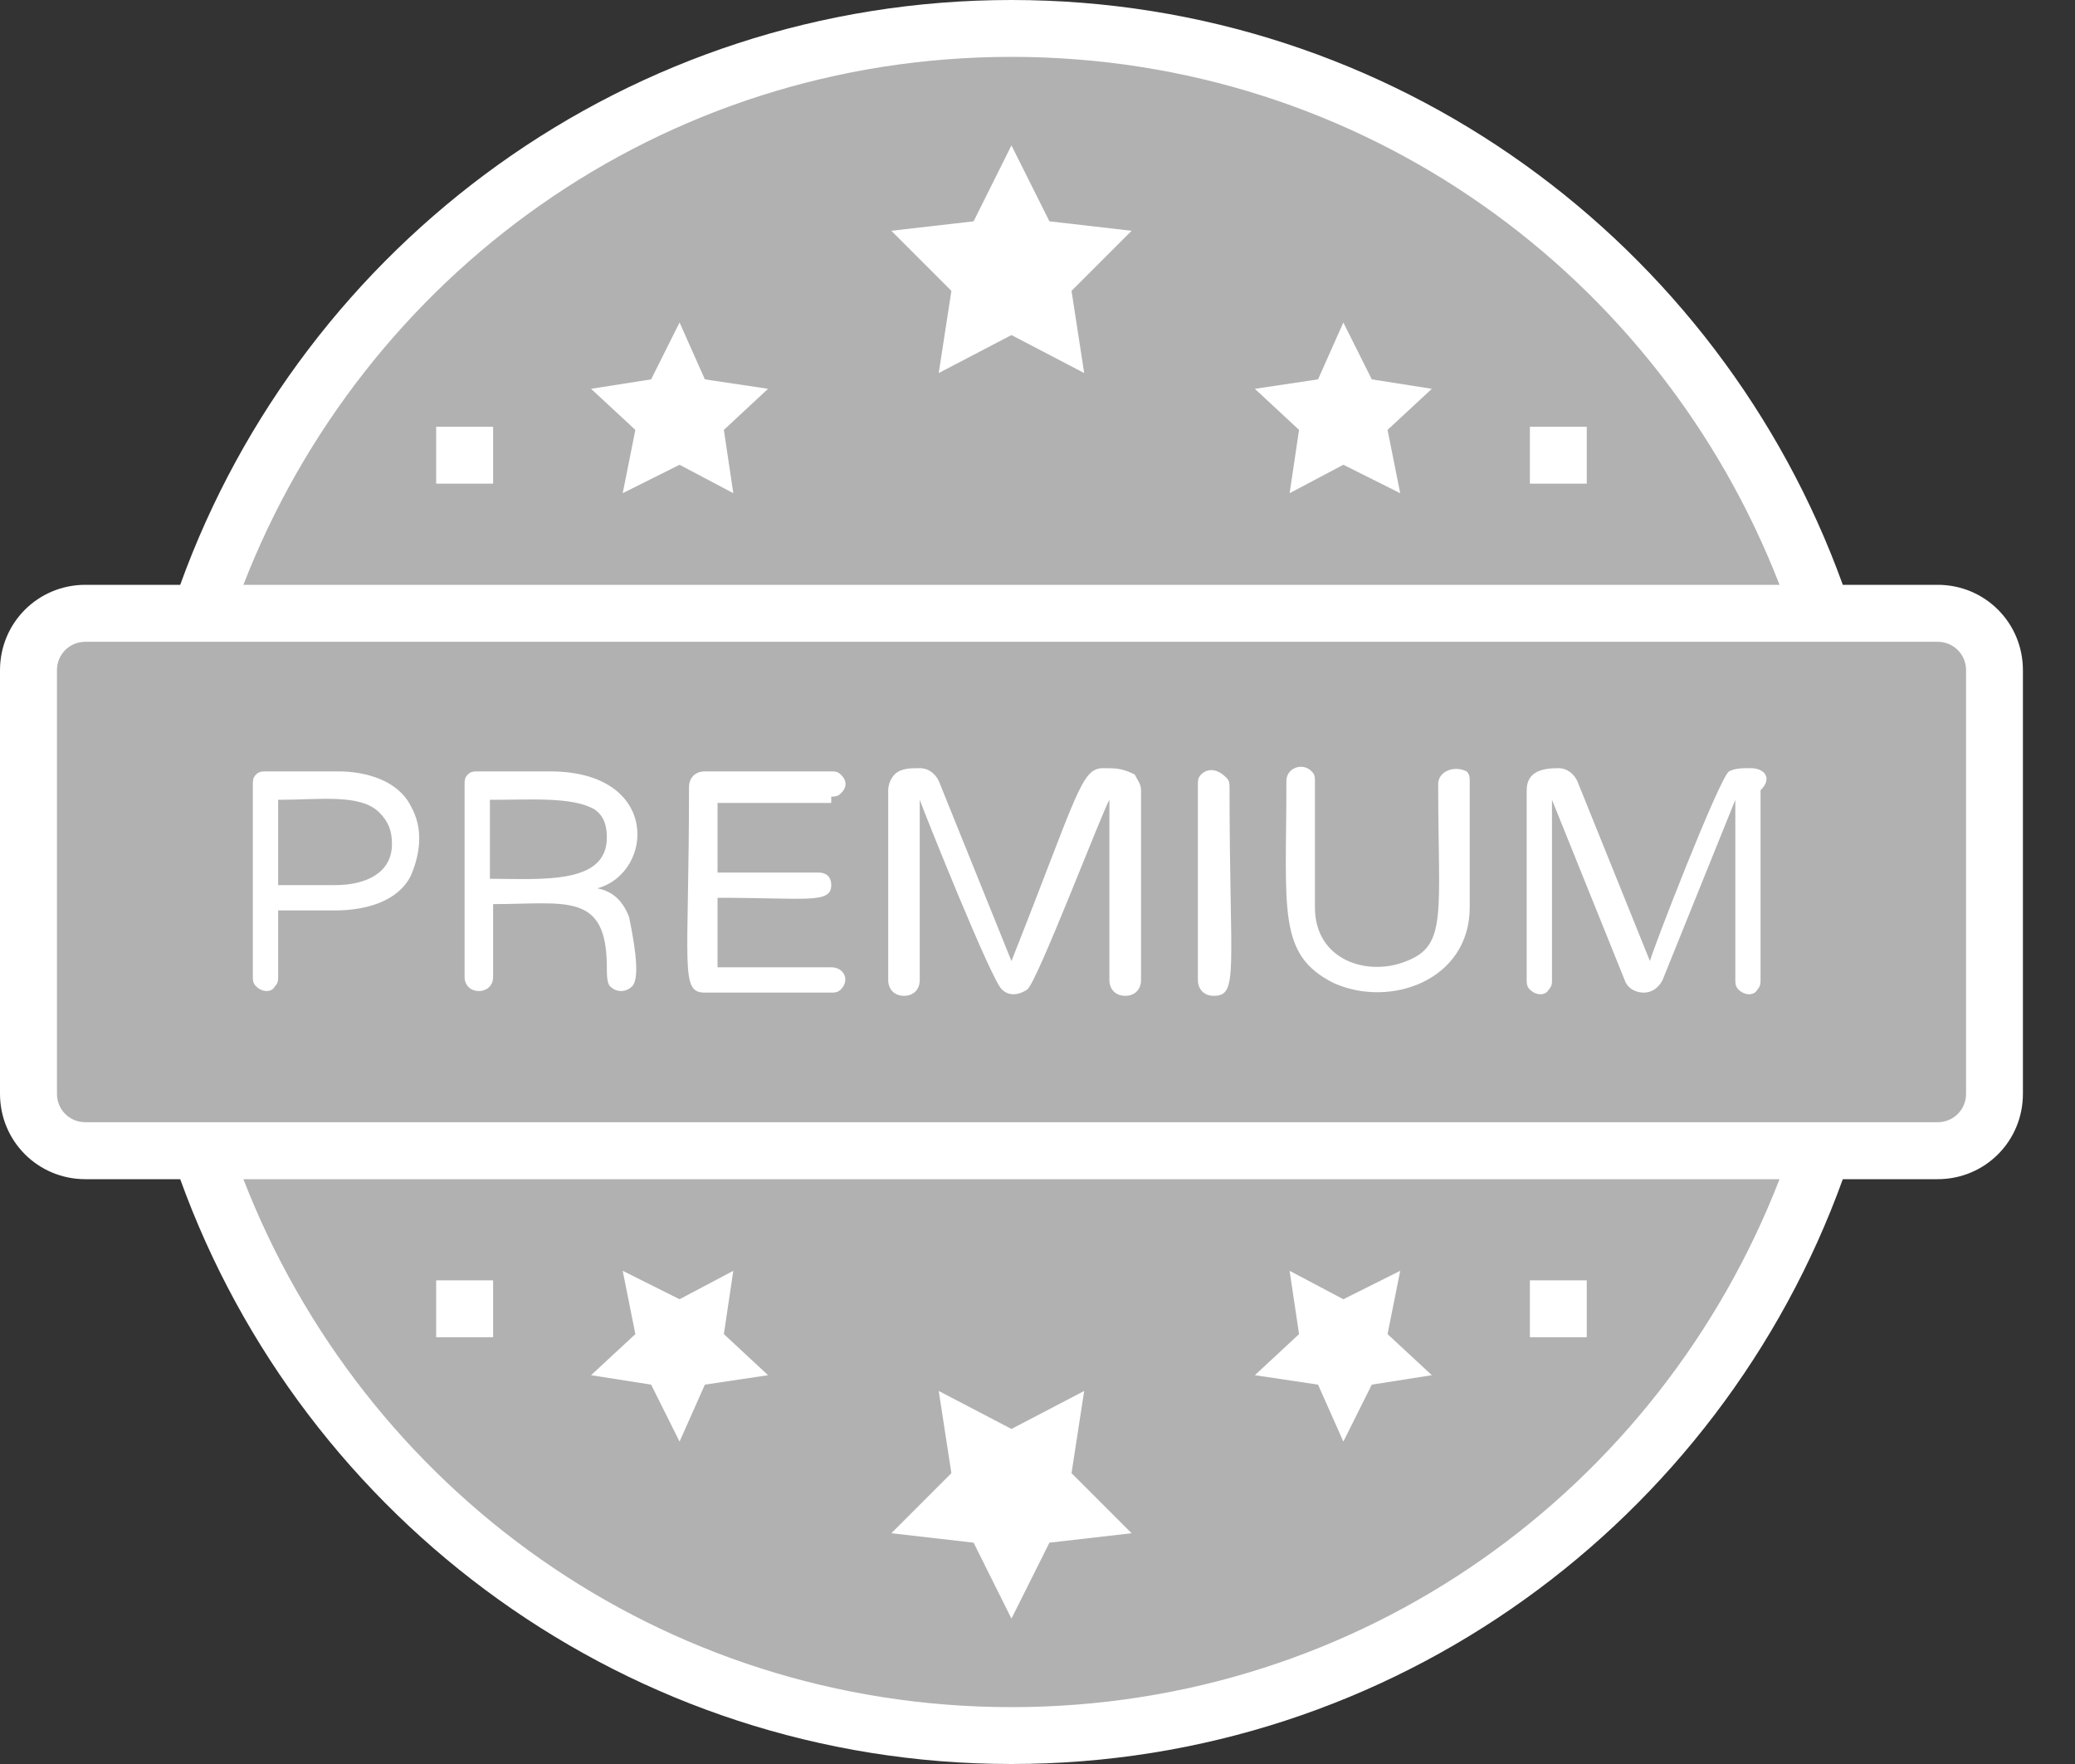 <svg width="20" height="17" viewBox="0 0 20 17" fill="none" xmlns="http://www.w3.org/2000/svg">
<rect x="0" y="0" width="20" height="17" fill="#333333" stroke="none"/>
<path d="M9.749 0.274C5.21 0.274 1.523 3.961 1.523 8.5C1.523 13.039 5.21 16.726 9.749 16.726C14.289 16.726 17.975 13.039 17.975 8.5C17.975 3.961 14.289 0.274 9.749 0.274Z" fill="#B1B1B1"/>
<path d="M18.615 11.09H0.883C0.548 11.09 0.274 10.815 0.274 10.48V6.52C0.274 6.185 0.548 5.91 0.883 5.91H18.615C18.95 5.91 19.224 6.185 19.224 6.52V10.511C19.224 10.815 18.95 11.09 18.615 11.09Z" fill="#B1B1B1"/>
<path d="M4.753 12.339H4.204V12.887H4.753V12.339Z" fill="white"/>
<path d="M15.294 12.339H14.746V12.887H15.294V12.339Z" fill="white"/>
<path d="M4.753 4.113H4.204V4.661H4.753V4.113Z" fill="white"/>
<path d="M15.294 4.113H14.746V4.661H15.294V4.113Z" fill="white"/>
<path d="M18.676 5.636H17.762C16.574 2.346 13.436 0 9.749 0C6.063 0 2.925 2.346 1.737 5.636H0.823C0.366 5.636 0 6.002 0 6.459V10.541C0 10.998 0.366 11.364 0.823 11.364H1.737C2.925 14.654 6.063 17 9.749 17C13.436 17 16.574 14.654 17.762 11.364H18.676C19.133 11.364 19.498 10.998 19.498 10.541V6.459C19.498 6.002 19.133 5.636 18.676 5.636ZM9.749 0.548C13.131 0.548 15.995 2.651 17.152 5.636H2.346C3.504 2.651 6.368 0.548 9.749 0.548ZM9.749 16.452C6.368 16.452 3.504 14.35 2.346 11.364H17.152C15.995 14.35 13.131 16.452 9.749 16.452ZM18.95 10.541C18.95 10.694 18.828 10.815 18.676 10.815H0.823C0.67 10.815 0.549 10.694 0.549 10.541V6.459C0.549 6.306 0.67 6.185 0.823 6.185H18.676C18.828 6.185 18.95 6.306 18.95 6.459V10.541Z" fill="white"/>
<path d="M9.749 1.401L10.115 2.133L10.907 2.224L10.328 2.803L10.45 3.595L9.749 3.229L9.048 3.595L9.17 2.803L8.591 2.224L9.384 2.133L9.749 1.401Z" fill="white"/>
<path d="M12.948 3.108L13.222 3.656L13.801 3.747L13.374 4.143L13.496 4.753L12.948 4.479L12.43 4.753L12.521 4.143L12.095 3.747L12.704 3.656L12.948 3.108Z" fill="white"/>
<path d="M6.55 3.108L6.794 3.656L7.403 3.747L6.977 4.143L7.068 4.753L6.55 4.479L6.002 4.753L6.124 4.143L5.697 3.747L6.276 3.656L6.55 3.108Z" fill="white"/>
<path d="M9.749 15.599L9.384 14.867L8.591 14.776L9.17 14.197L9.048 13.405L9.749 13.771L10.45 13.405L10.328 14.197L10.907 14.776L10.115 14.867L9.749 15.599Z" fill="white"/>
<path d="M6.55 13.893L6.276 13.344L5.697 13.253L6.124 12.857L6.002 12.247L6.55 12.521L7.068 12.247L6.977 12.857L7.403 13.253L6.794 13.344L6.55 13.893Z" fill="white"/>
<path d="M12.948 13.893L12.704 13.344L12.095 13.253L12.521 12.857L12.43 12.247L12.948 12.521L13.496 12.247L13.374 12.857L13.801 13.253L13.222 13.344L12.948 13.893Z" fill="white"/>
<path d="M3.26 7.434H2.559C2.529 7.434 2.498 7.434 2.468 7.464C2.437 7.495 2.437 7.525 2.437 7.555V9.414C2.437 9.444 2.437 9.475 2.468 9.505C2.529 9.566 2.62 9.566 2.65 9.505C2.681 9.475 2.681 9.444 2.681 9.414V8.774H3.229C3.534 8.774 3.839 8.683 3.96 8.439C4.052 8.226 4.082 7.982 3.96 7.769C3.839 7.525 3.534 7.434 3.26 7.434ZM3.229 8.53H2.681V7.708C3.077 7.708 3.473 7.647 3.656 7.83C3.747 7.921 3.778 8.012 3.778 8.134C3.778 8.409 3.534 8.53 3.229 8.53Z" fill="white"/>
<path d="M5.301 7.434H4.6C4.57 7.434 4.539 7.434 4.509 7.464C4.478 7.495 4.478 7.525 4.478 7.555V9.414C4.478 9.597 4.753 9.597 4.753 9.414V8.713C5.453 8.713 5.849 8.591 5.849 9.322C5.849 9.383 5.849 9.475 5.88 9.505C5.941 9.566 6.032 9.566 6.093 9.505C6.184 9.414 6.093 8.987 6.063 8.835C6.002 8.683 5.91 8.591 5.758 8.561C6.306 8.409 6.367 7.434 5.301 7.434ZM4.722 8.469V7.708C5.118 7.708 5.514 7.677 5.728 7.799C5.819 7.86 5.849 7.952 5.849 8.073C5.849 8.53 5.21 8.469 4.722 8.469Z" fill="white"/>
<path d="M8.012 7.677C8.043 7.677 8.073 7.677 8.104 7.647C8.165 7.586 8.165 7.525 8.104 7.464C8.073 7.434 8.043 7.434 8.012 7.434H6.794C6.702 7.434 6.641 7.495 6.641 7.586C6.641 9.322 6.55 9.566 6.794 9.566H8.012C8.043 9.566 8.073 9.566 8.104 9.536C8.195 9.444 8.134 9.322 8.012 9.322H6.916V8.652C7.769 8.652 8.012 8.713 8.012 8.53C8.012 8.439 7.951 8.409 7.891 8.409H6.916V7.738H8.012V7.677Z" fill="white"/>
<path d="M10.633 7.403C10.419 7.403 10.389 7.647 9.749 9.262L9.048 7.525C9.018 7.464 8.957 7.403 8.865 7.403C8.774 7.403 8.683 7.403 8.622 7.464C8.591 7.495 8.561 7.556 8.561 7.616V9.444C8.561 9.536 8.622 9.597 8.713 9.597C8.805 9.597 8.865 9.536 8.865 9.444V7.708C8.896 7.799 9.566 9.475 9.658 9.536C9.719 9.597 9.81 9.597 9.901 9.536C9.993 9.475 10.633 7.799 10.693 7.708V9.444C10.693 9.536 10.754 9.597 10.846 9.597C10.937 9.597 10.998 9.536 10.998 9.444V7.616C10.998 7.556 10.968 7.525 10.937 7.464C10.815 7.403 10.754 7.403 10.633 7.403Z" fill="white"/>
<path d="M11.577 7.464C11.546 7.495 11.546 7.525 11.546 7.555V9.444C11.546 9.536 11.607 9.597 11.699 9.597C11.943 9.597 11.851 9.353 11.851 7.586C11.851 7.555 11.851 7.525 11.821 7.495C11.729 7.403 11.638 7.403 11.577 7.464Z" fill="white"/>
<path d="M13.862 7.556C13.862 8.805 13.953 9.109 13.557 9.262C13.192 9.414 12.674 9.262 12.674 8.744V7.525C12.674 7.495 12.674 7.464 12.643 7.434C12.552 7.342 12.399 7.403 12.399 7.525C12.399 8.774 12.308 9.201 12.857 9.475C13.405 9.719 14.166 9.444 14.166 8.744V7.525C14.166 7.495 14.166 7.464 14.136 7.434C14.014 7.373 13.862 7.434 13.862 7.556Z" fill="white"/>
<path d="M16.878 7.403C16.787 7.403 16.726 7.403 16.665 7.434C16.573 7.495 15.934 9.14 15.903 9.262L15.202 7.525C15.172 7.464 15.111 7.403 15.02 7.403C14.867 7.403 14.715 7.434 14.715 7.616V9.444C14.715 9.475 14.715 9.505 14.745 9.536C14.806 9.597 14.898 9.597 14.928 9.536C14.959 9.505 14.959 9.475 14.959 9.444V7.708L15.659 9.444C15.69 9.536 15.781 9.566 15.842 9.566C15.934 9.566 15.995 9.505 16.025 9.444L16.726 7.708V9.444C16.726 9.475 16.726 9.505 16.756 9.536C16.817 9.597 16.909 9.597 16.939 9.536C16.969 9.505 16.969 9.475 16.969 9.444V7.616C17.091 7.495 17 7.403 16.878 7.403Z" fill="white"/>
</svg>
